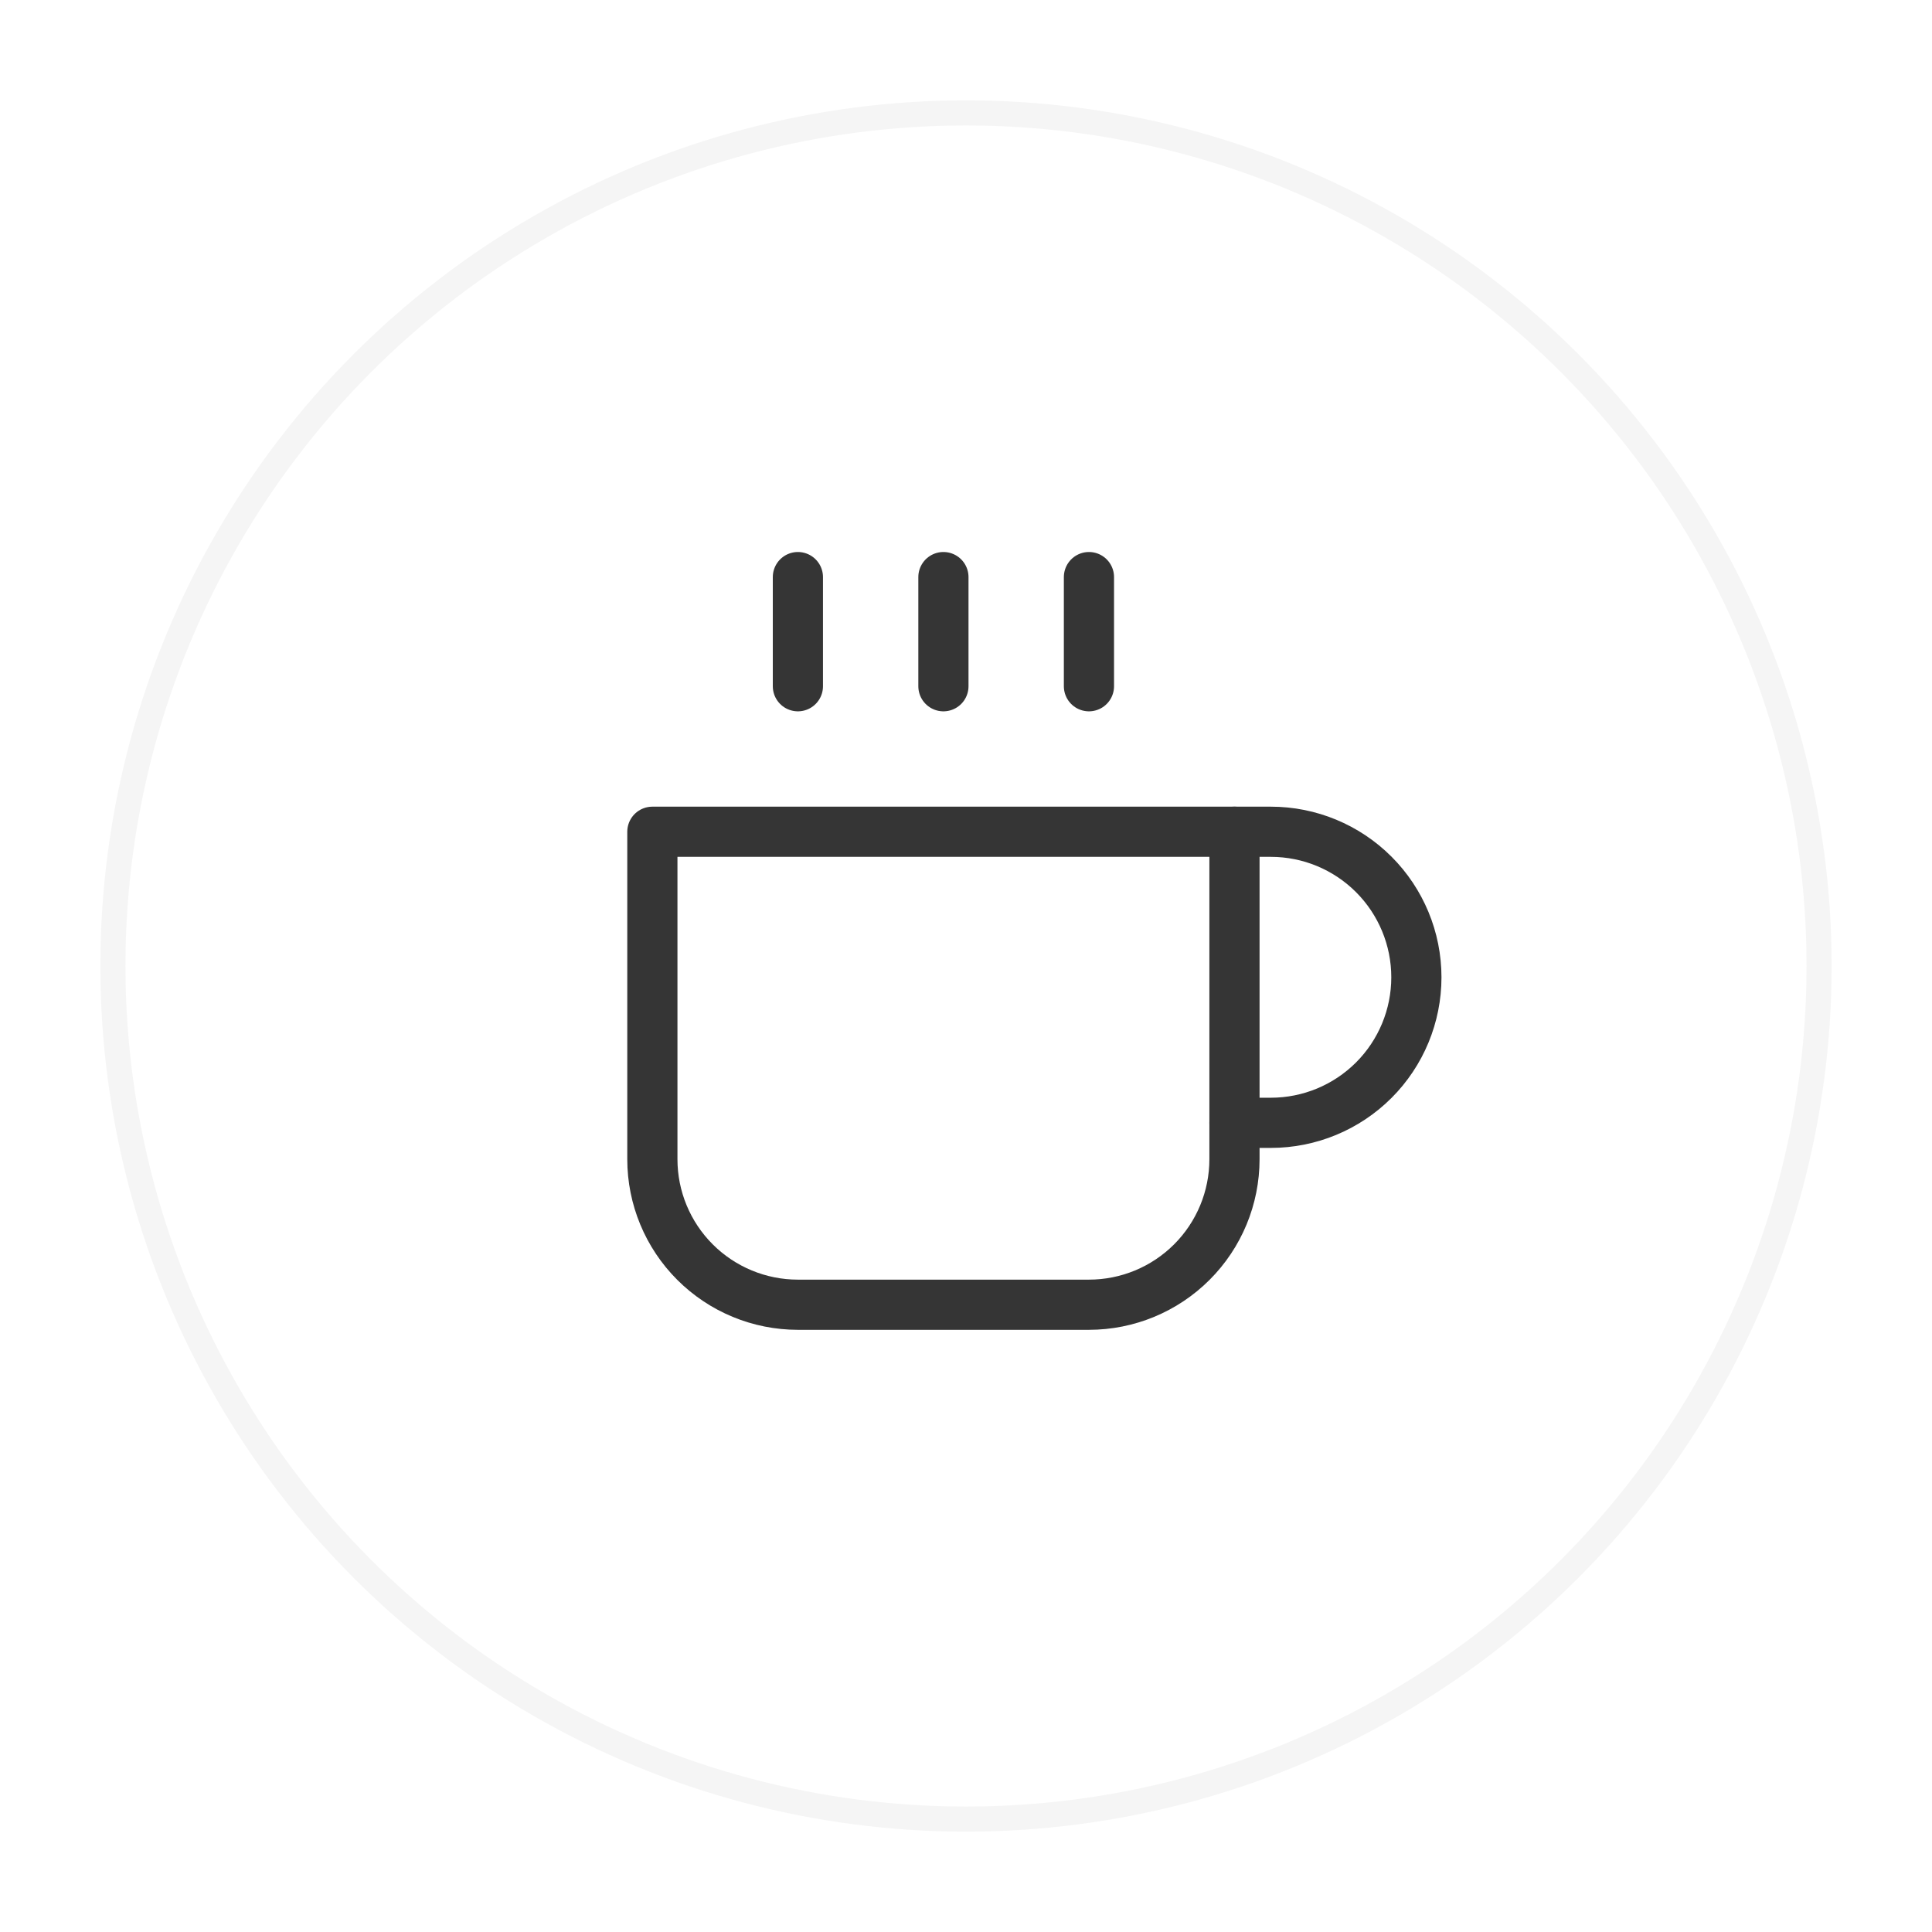 <svg width="77" height="77" viewBox="0 0 77 77" fill="none" xmlns="http://www.w3.org/2000/svg">
<g filter="url(#filter0_d_88_10366)">
<circle cx="38.5" cy="37.5" r="34" fill="white" stroke="#F5F5F5"/>
</g>
<path d="M49.2 33.15H50.65C52.188 33.15 53.663 33.761 54.751 34.849C55.839 35.937 56.45 37.412 56.45 38.95C56.45 40.489 55.839 41.964 54.751 43.052C53.663 44.139 52.188 44.75 50.65 44.75H49.2" stroke="#353535" stroke-width="2" stroke-linecap="round" stroke-linejoin="round"/>
<path d="M26 33.15H49.2V46.2C49.2 47.739 48.589 49.214 47.501 50.301C46.413 51.389 44.938 52 43.4 52H31.8C30.262 52 28.787 51.389 27.699 50.301C26.611 49.214 26 47.739 26 46.2V33.15Z" stroke="#353535" stroke-width="2" stroke-linecap="round" stroke-linejoin="round"/>
<path d="M31.8 23V27.35" stroke="#353535" stroke-width="2" stroke-linecap="round" stroke-linejoin="round"/>
<path d="M37.6 23V27.35" stroke="#353535" stroke-width="2" stroke-linecap="round" stroke-linejoin="round"/>
<path d="M43.4 23V27.35" stroke="#353535" stroke-width="2" stroke-linecap="round" stroke-linejoin="round"/>
<defs>
<filter id="filter0_d_88_10366" x="0" y="0" width="77" height="77" filterUnits="userSpaceOnUse" color-interpolation-filters="sRGB">
<feFlood flood-opacity="0" result="BackgroundImageFix"/>
<feColorMatrix in="SourceAlpha" type="matrix" values="0 0 0 0 0 0 0 0 0 0 0 0 0 0 0 0 0 0 127 0" result="hardAlpha"/>
<feOffset dy="1"/>
<feGaussianBlur stdDeviation="2"/>
<feComposite in2="hardAlpha" operator="out"/>
<feColorMatrix type="matrix" values="0 0 0 0 0 0 0 0 0 0 0 0 0 0 0 0 0 0 0.15 0"/>
<feBlend mode="normal" in2="BackgroundImageFix" result="effect1_dropShadow_88_10366"/>
<feBlend mode="normal" in="SourceGraphic" in2="effect1_dropShadow_88_10366" result="shape"/>
</filter>
</defs>
</svg>
